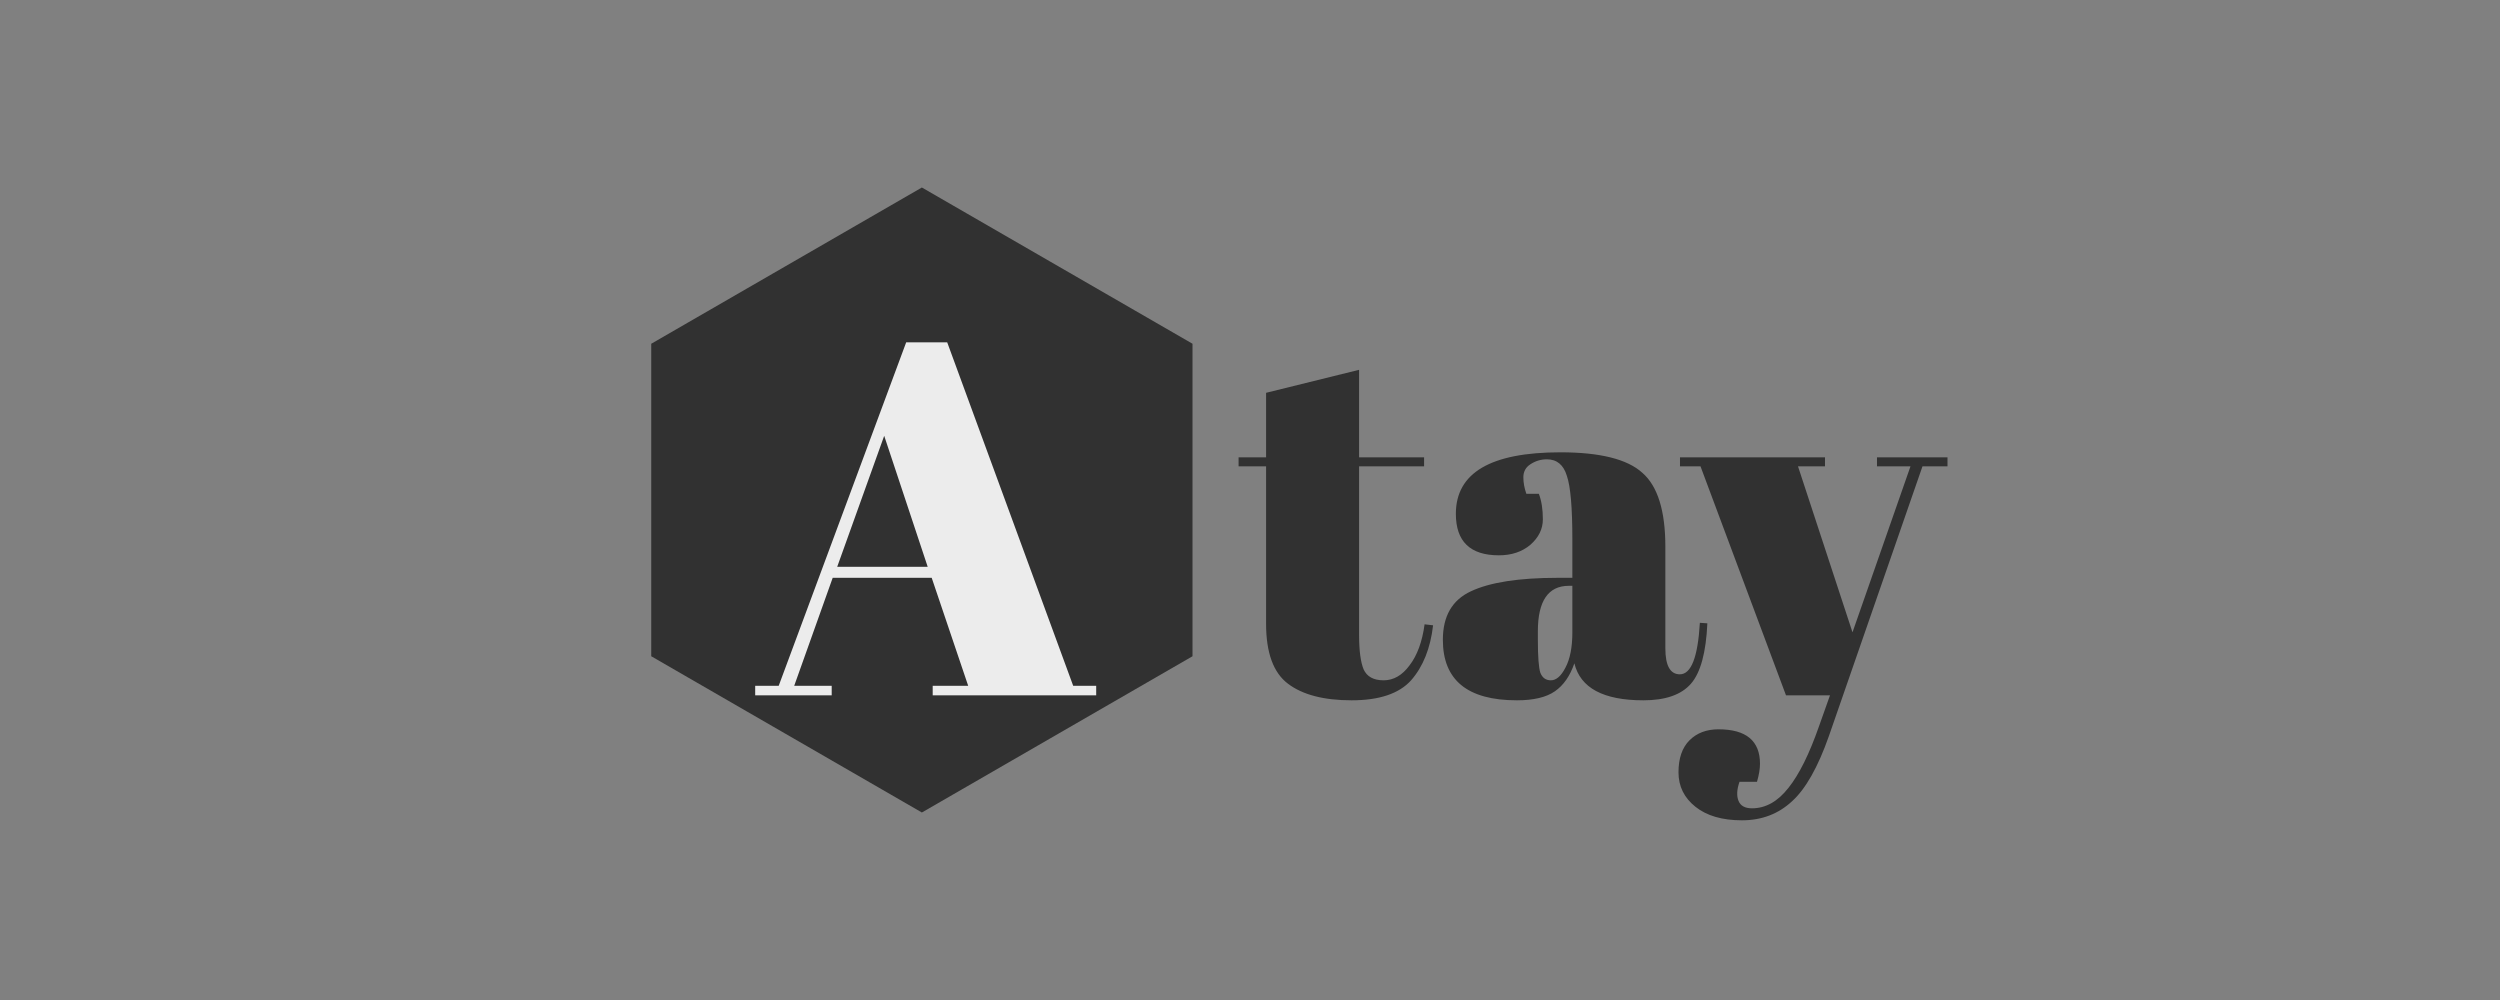 <svg width="320" height="128" viewBox="0 0 320 128" fill="none" xmlns="http://www.w3.org/2000/svg">
<rect x="0" y="0" width="320" height="128" fill="#808080" stroke="none"/>
<path d="M118 24L152.641 44V84L118 104L83.359 84V44L118 24Z" fill="#313131"/>
<path d="M123.929 87.784L119.257 73.96H106.585L101.657 87.784H106.457V89H96.665V87.784H99.673L115.993 43.816H121.241L137.369 87.784H140.313V89H119.385V87.784H123.929ZM113.177 55.784L107.161 72.552H118.745L113.177 55.784Z" fill="#ECECEC"/>
<path d="M162.059 79.848V59.688H158.539V58.536H162.059V50.28L173.963 47.336V58.536H182.283V59.688H173.963V81.256C173.963 83.261 174.155 84.733 174.539 85.672C174.965 86.611 175.819 87.08 177.099 87.08C178.379 87.08 179.488 86.44 180.427 85.16C181.408 83.88 182.048 82.131 182.347 79.912L183.435 80.04C183.093 82.984 182.155 85.331 180.619 87.08C179.083 88.787 176.544 89.64 173.003 89.64C169.461 89.64 166.752 88.936 164.875 87.528C162.997 86.12 162.059 83.56 162.059 79.848ZM199.406 73.96H201.262V69.032C201.262 64.979 201.028 62.269 200.558 60.904C200.132 59.496 199.278 58.792 197.998 58.792C197.23 58.792 196.526 59.005 195.886 59.432C195.289 59.816 194.99 60.371 194.99 61.096C194.99 61.779 195.118 62.483 195.374 63.208H196.974C197.316 64.104 197.486 65.192 197.486 66.472C197.486 67.709 196.953 68.797 195.886 69.736C194.82 70.632 193.476 71.08 191.854 71.08C188.185 71.08 186.35 69.309 186.35 65.768C186.35 60.52 190.809 57.896 199.726 57.896C204.804 57.896 208.302 58.771 210.222 60.52C212.185 62.227 213.166 65.384 213.166 69.992V82.984C213.166 85.203 213.785 86.312 215.022 86.312C216.473 86.312 217.326 84.115 217.582 79.72L218.542 79.784C218.372 83.539 217.668 86.12 216.43 87.528C215.193 88.936 213.166 89.64 210.35 89.64C205.23 89.64 202.286 88.061 201.518 84.904C200.964 86.525 200.132 87.72 199.022 88.488C197.913 89.256 196.292 89.64 194.158 89.64C187.844 89.64 184.686 87.059 184.686 81.896C184.686 78.867 185.881 76.797 188.27 75.688C190.702 74.536 194.414 73.96 199.406 73.96ZM196.846 81.832C196.846 84.051 196.953 85.48 197.166 86.12C197.422 86.76 197.87 87.08 198.51 87.08C199.193 87.08 199.812 86.547 200.366 85.48C200.964 84.371 201.262 82.856 201.262 80.936V74.984H200.814C198.169 74.984 196.846 76.925 196.846 80.808V81.832ZM215.039 59.688V58.536H233.599V59.688H230.143L237.119 80.936L244.543 59.688H240.255V58.536H249.279V59.688H246.079L234.111 94.184C232.703 98.195 231.124 100.989 229.375 102.568C227.625 104.189 225.492 105 222.975 105C220.457 105 218.473 104.424 217.023 103.272C215.572 102.12 214.847 100.648 214.847 98.856C214.847 97.064 215.316 95.699 216.255 94.76C217.193 93.821 218.431 93.352 219.967 93.352C223.508 93.352 225.279 94.824 225.279 97.768C225.279 98.408 225.151 99.176 224.895 100.072H222.655C222.313 101.053 222.271 101.864 222.527 102.504C222.783 103.144 223.359 103.464 224.255 103.464C226.004 103.464 227.561 102.589 228.927 100.84C230.292 99.133 231.593 96.509 232.831 92.968L234.239 89H228.607L217.663 59.688H215.039Z" fill="#313131"/>
</svg>

